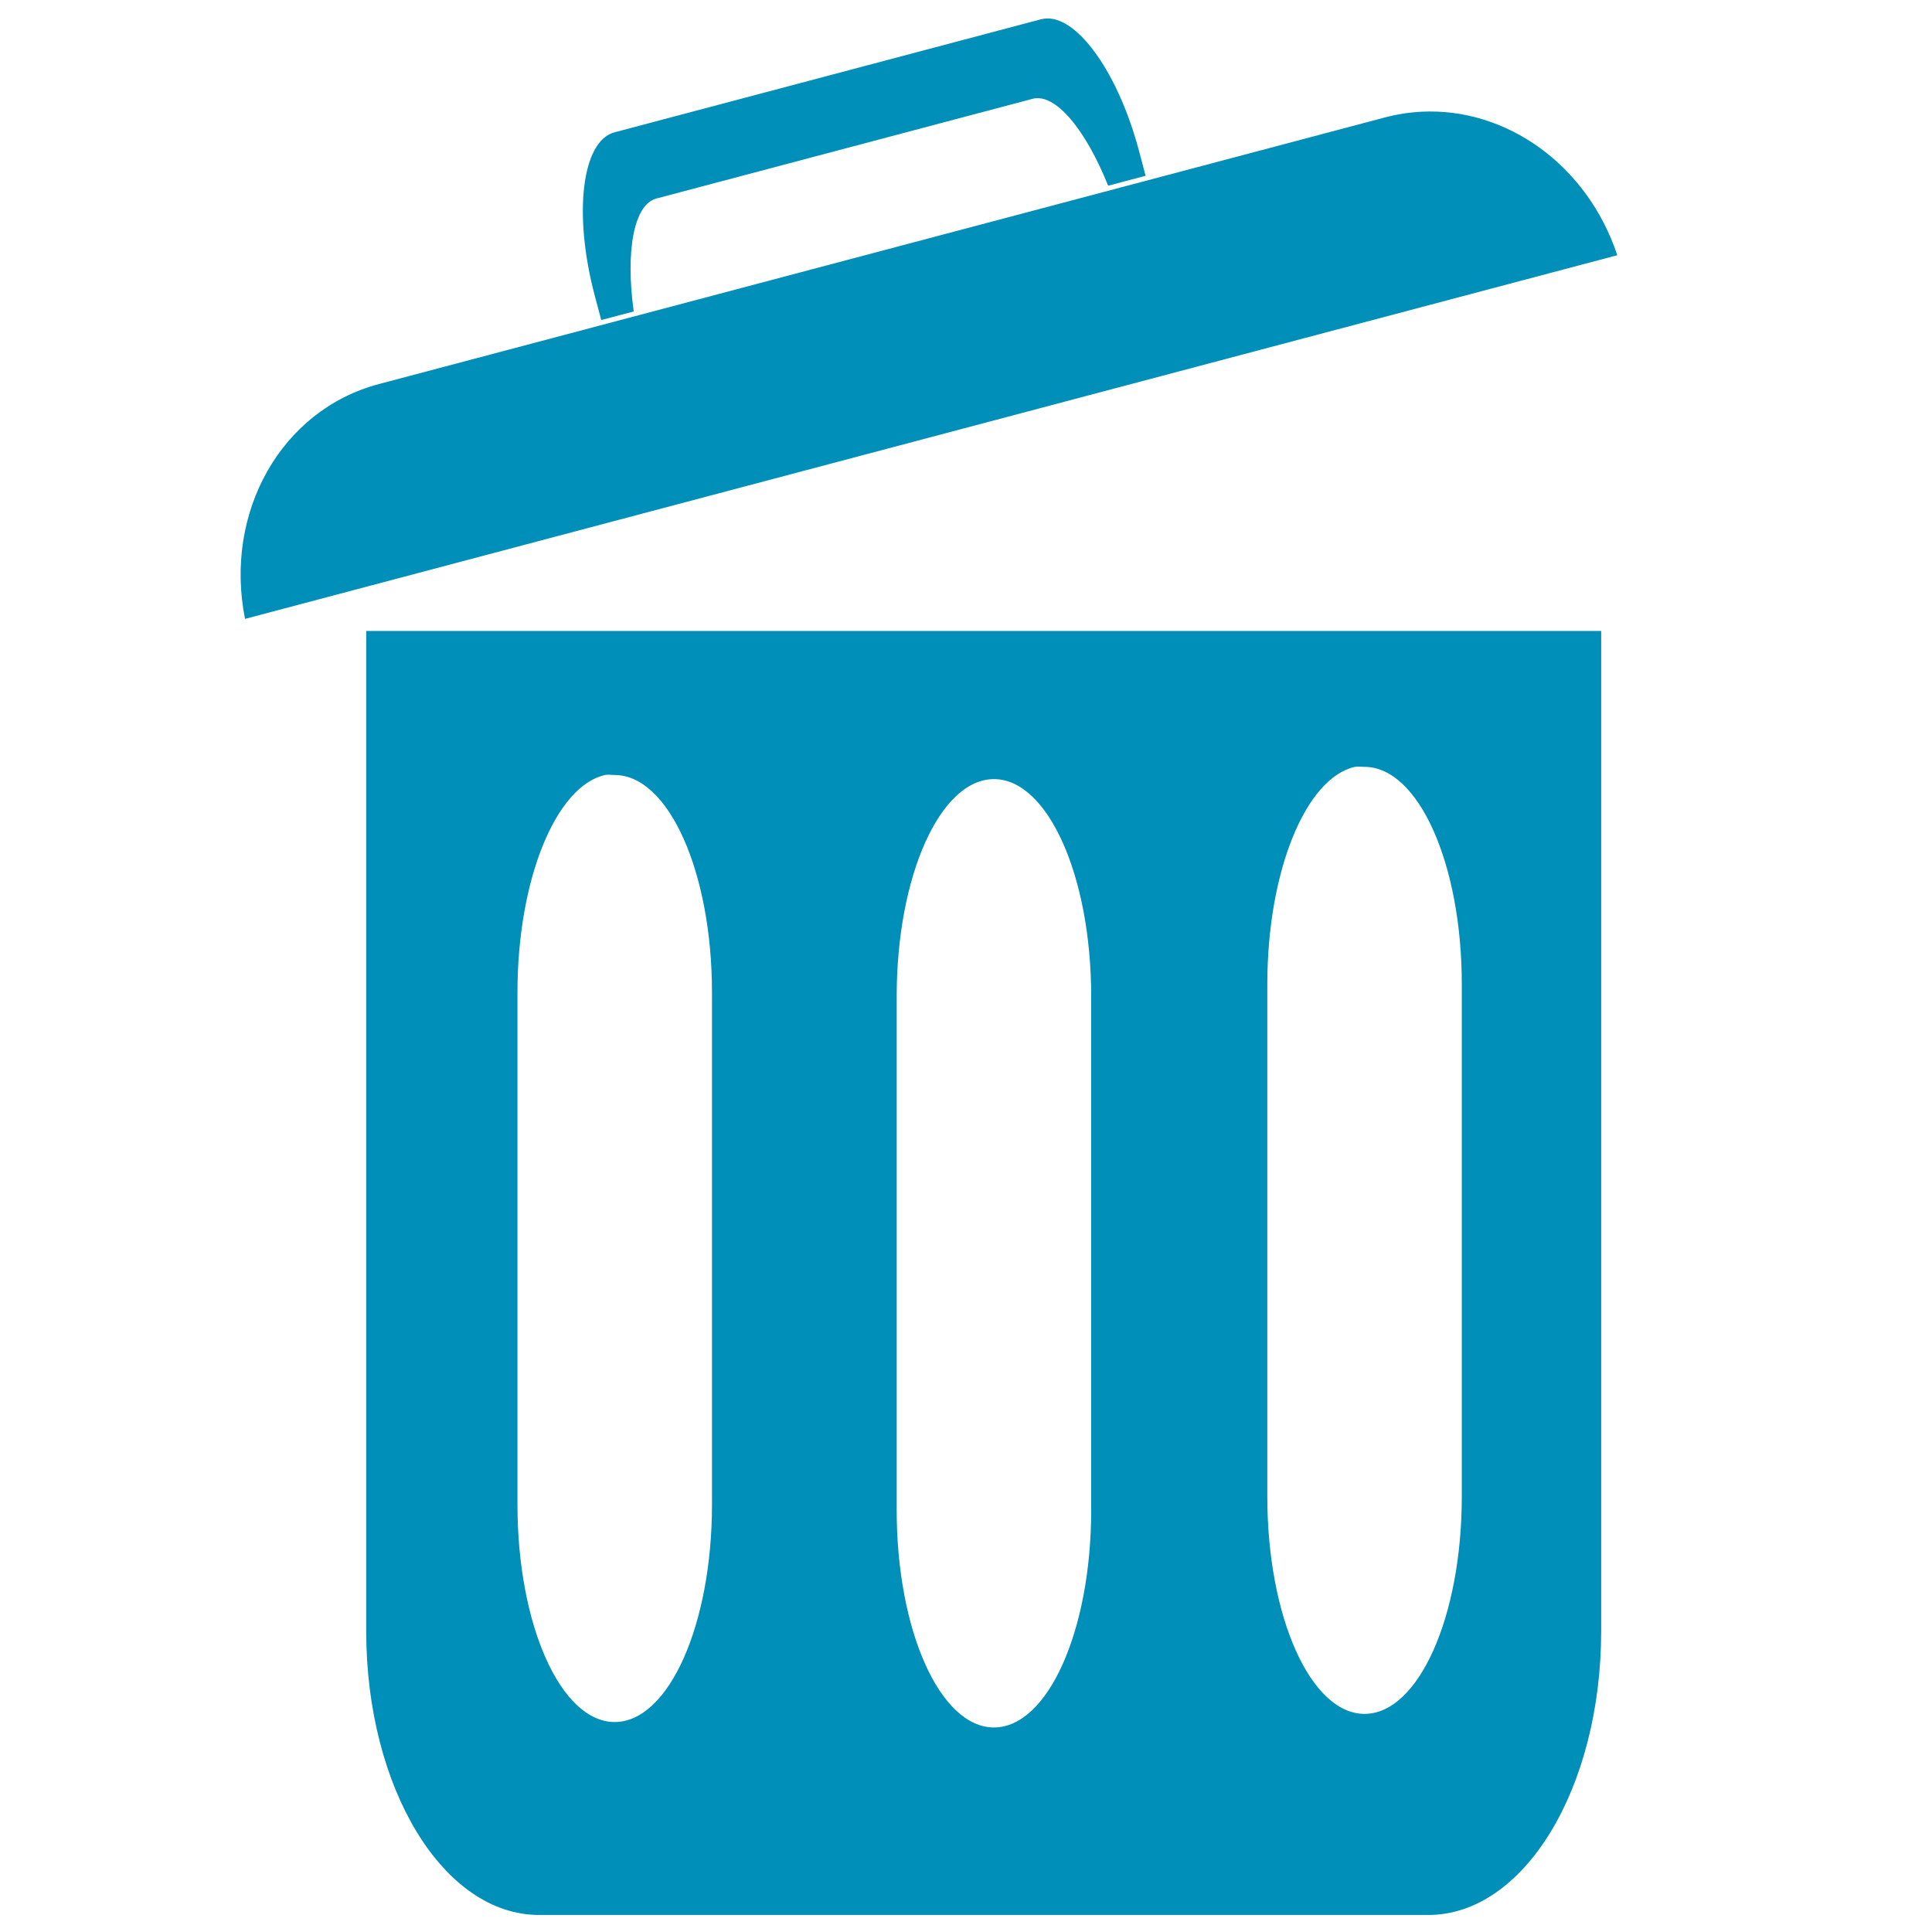 <?xml version="1.0" encoding="UTF-8" standalone="no"?>
<!-- Created with Inkscape (http://www.inkscape.org/) -->

<svg
   xmlns:dc="http://purl.org/dc/elements/1.1/"
   xmlns:cc="http://creativecommons.org/ns#"
   xmlns:rdf="http://www.w3.org/1999/02/22-rdf-syntax-ns#"
   xmlns:svg="http://www.w3.org/2000/svg"
   xmlns="http://www.w3.org/2000/svg"
   xmlns:sodipodi="http://sodipodi.sourceforge.net/DTD/sodipodi-0.dtd"
   xmlns:inkscape="http://www.inkscape.org/namespaces/inkscape"
   width="22mm"
   height="22mm"
   viewBox="0 0 22 22"
   version="1.1"
   id="svg948"
   sodipodi:docname="garbage-can-open.svg"
   inkscape:version="0.92.3 (2405546, 2018-03-11)">
  <defs
     id="defs942" />
  <sodipodi:namedview
     id="base"
     pagecolor="#ffffff"
     bordercolor="#666666"
     borderopacity="1.0"
     inkscape:pageopacity="0.0"
     inkscape:pageshadow="2"
     inkscape:zoom="3.959798"
     inkscape:cx="38.931258"
     inkscape:cy="58.860326"
     inkscape:document-units="mm"
     inkscape:current-layer="svg948"
     showgrid="false"
     inkscape:window-width="1680"
     inkscape:window-height="987"
     inkscape:window-x="1912"
     inkscape:window-y="-8"
     inkscape:window-maximized="1" />
  <path
     style="fill:#008fb8;fill-opacity:1;fill-rule:nonzero;stroke:none;stroke-width:1.669"
     d="M 45.004 0.793 C 44.913 0.794 44.822 0.805 44.734 0.828 L 26.406 5.686 C 25.004 6.057 24.624 9.183 25.555 12.695 L 25.836 13.752 L 27.232 13.383 C 26.876 10.819 27.225 8.791 28.205 8.531 L 44.371 4.246 C 45.351 3.986 46.657 5.577 47.617 7.98 L 49.227 7.553 L 48.947 6.496 C 48.075 3.204 46.369 0.777 45.004 0.793 z M 61.078 4.801 C 60.555 4.827 60.028 4.91 59.502 5.049 L 16.279 16.504 C 12.074 17.618 9.616 22.024 10.529 26.594 L 69.496 10.967 C 68.21 7.097 64.742 4.614 61.078 4.801 z M 15.736 27.113 L 15.736 70.084 C 15.736 76.84 19.049 82.287 23.164 82.287 L 61.375 82.287 C 65.49 82.287 68.803 76.84 68.803 70.084 L 68.803 27.113 L 15.736 27.113 z M 58.217 32.953 C 58.358 32.923 58.49 32.953 58.635 32.953 C 60.949 32.953 62.814 37.118 62.814 42.293 L 62.814 64.305 C 62.814 69.48 60.949 73.646 58.635 73.646 C 56.321 73.646 54.457 69.48 54.457 64.305 L 54.457 42.293 C 54.457 37.441 56.106 33.43 58.217 32.953 z M 25.996 33.303 C 26.137 33.272 26.269 33.303 26.414 33.303 C 28.728 33.303 30.594 37.469 30.594 42.645 L 30.594 64.654 C 30.594 69.829 28.728 73.996 26.414 73.996 C 24.1 73.996 22.236 69.829 22.236 64.654 L 22.236 42.645 C 22.236 37.793 23.885 33.779 25.996 33.303 z M 42.711 33.479 C 45.025 33.479 46.889 37.645 46.889 42.82 L 46.889 64.889 C 46.889 70.064 45.025 74.23 42.711 74.23 C 40.397 74.23 38.531 70.064 38.531 64.889 L 38.531 42.82 C 38.531 37.645 40.397 33.479 42.711 33.479 z "
     transform="scale(0.265)"
     id="rect3964-2" />
</svg>
